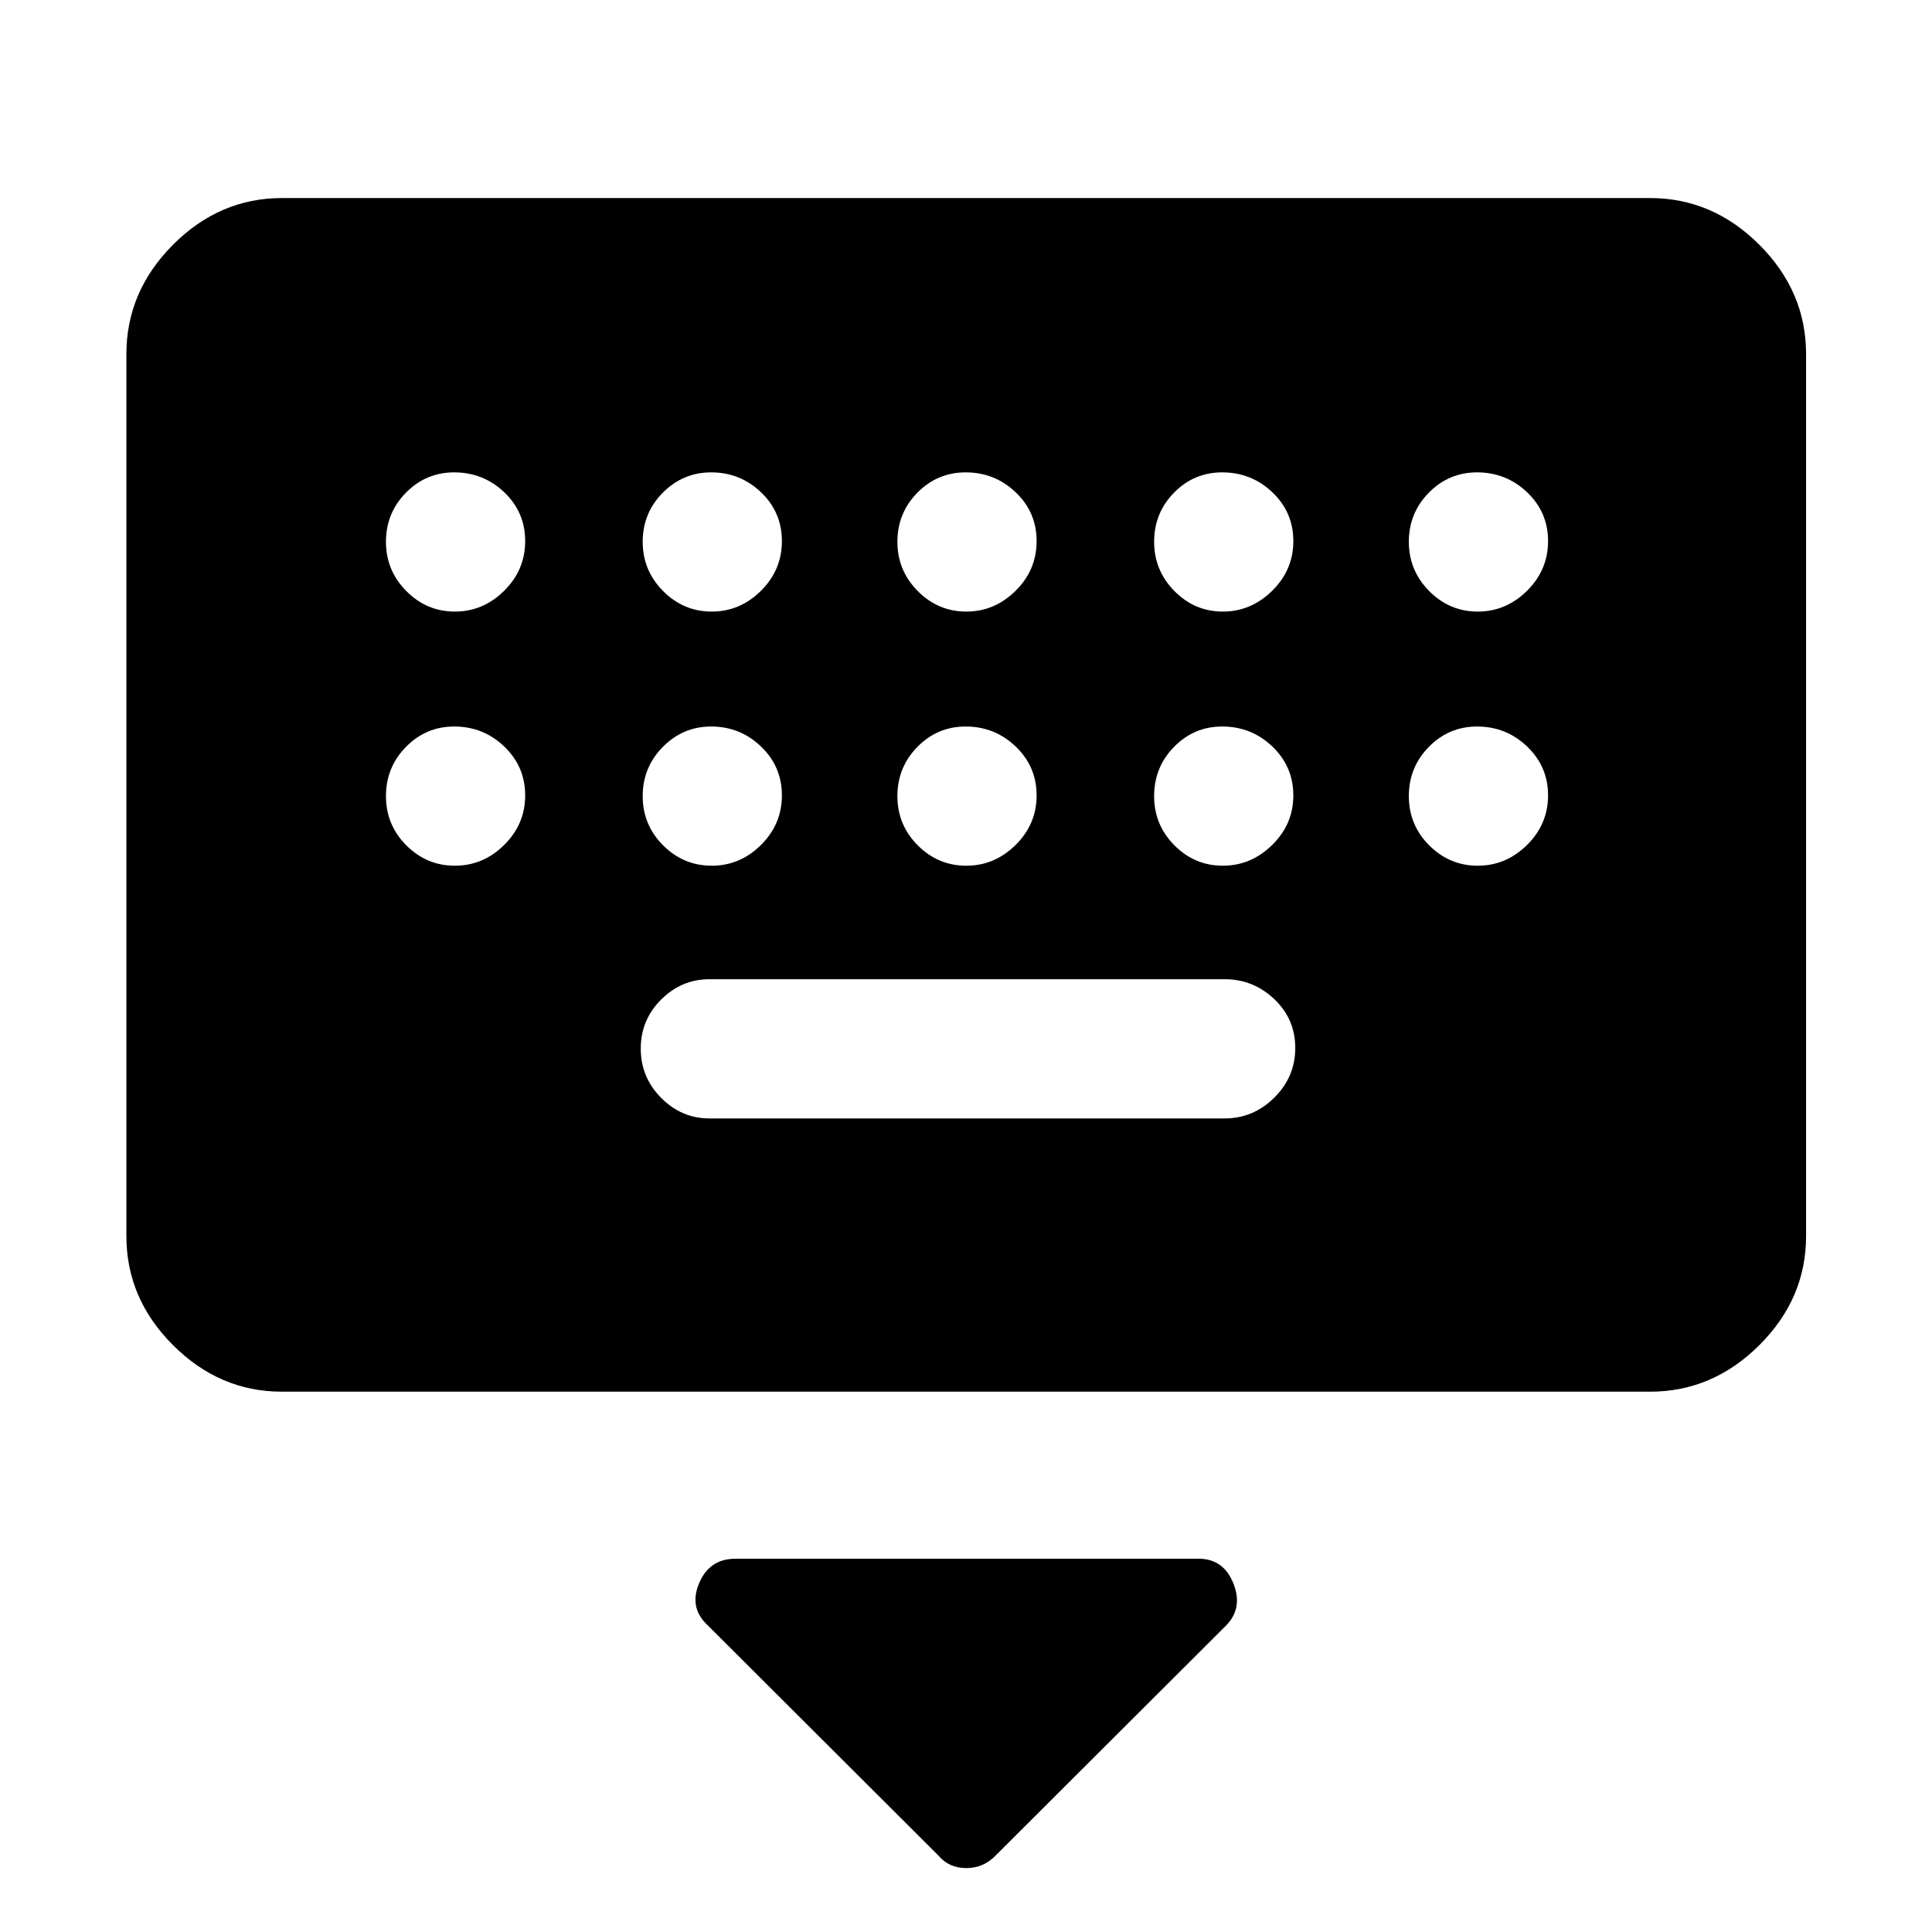 <svg xmlns="http://www.w3.org/2000/svg" height="48" viewBox="0 -960 960 960" width="48"><path d="M466.28-38 351.72-152.33q-9.48-8.71-4.35-20.93 5.12-12.22 18.06-12.22h230.14q12.36 0 17.27 12.22 4.92 12.22-3.56 20.93L494.72-38q-6.02 6.24-14.61 6.24T466.28-38ZM140.11-268.48q-31.02 0-54.16-23.14-23.15-23.14-23.15-54.16v-438.26q0-31.12 23.15-54.33 23.14-23.22 54.16-23.22h679.78q31.12 0 54.33 23.22 23.21 23.21 23.21 54.33v438.26q0 31.02-23.21 54.16-23.21 23.14-54.33 23.14H140.11Zm212.37-135.78h256.04q14.25 0 24.67-10.33 10.42-10.33 10.42-24.68 0-14.36-10.42-24.26-10.42-9.9-24.67-9.9H352.48q-13.82 0-23.95 10.09-10.14 10.1-10.14 24.38 0 14.29 10.14 24.49 10.13 10.21 23.95 10.21ZM226.03-656.11q14.03 0 24.48-10.33 10.45-10.33 10.45-24.68 0-14.36-10.4-24.26-10.4-9.9-24.87-9.9-14.03 0-23.97 10.09-9.94 10.1-9.94 24.38 0 14.29 10.11 24.5 10.11 10.2 24.14 10.2Zm127.63 0q14.06 0 24.46-10.33t10.4-24.68q0-14.36-10.37-24.26-10.37-9.9-24.79-9.9-13.99 0-24 10.09-10.01 10.1-10.01 24.38 0 14.29 10.13 24.5 10.12 10.2 24.18 10.2Zm126.5 0q14.03 0 24.48-10.33 10.45-10.33 10.45-24.68 0-14.36-10.4-24.26-10.4-9.9-24.87-9.9-14.03 0-23.97 10.09-9.94 10.1-9.94 24.38 0 14.29 10.11 24.5 10.11 10.2 24.14 10.2Zm127.46 0q13.99 0 24.51-10.33 10.52-10.33 10.52-24.68 0-14.36-10.42-24.26-10.42-9.9-24.91-9.9-14.06 0-23.95 10.09-9.89 10.1-9.89 24.38 0 14.29 10.08 24.5 10.08 10.2 24.06 10.2Zm126.67 0q14.03 0 24.48-10.33 10.45-10.33 10.45-24.68 0-14.36-10.4-24.26-10.4-9.9-24.87-9.9-14.03 0-23.97 10.09-9.94 10.1-9.94 24.38 0 14.29 10.11 24.5 10.11 10.2 24.14 10.2ZM226.03-529.83q14.03 0 24.48-10.31 10.45-10.31 10.45-24.63 0-14.33-10.4-24.28-10.4-9.95-24.87-9.95-14.03 0-23.97 10.13-9.94 10.12-9.94 24.45t10.11 24.46q10.11 10.13 24.14 10.13Zm127.63 0q14.06 0 24.46-10.31t10.4-24.63q0-14.33-10.37-24.28-10.37-9.95-24.79-9.95-13.99 0-24 10.13-10.01 10.12-10.01 24.45t10.13 24.46q10.12 10.13 24.18 10.13Zm126.5 0q14.03 0 24.48-10.31 10.45-10.31 10.45-24.63 0-14.33-10.4-24.28-10.4-9.95-24.87-9.95-14.03 0-23.97 10.13-9.94 10.12-9.94 24.45t10.11 24.46q10.11 10.13 24.14 10.13Zm127.46 0q13.99 0 24.51-10.31 10.52-10.31 10.52-24.63 0-14.33-10.42-24.28-10.42-9.95-24.91-9.95-14.06 0-23.95 10.13-9.89 10.12-9.89 24.45t10.08 24.46q10.08 10.13 24.06 10.13Zm126.67 0q14.03 0 24.48-10.31 10.45-10.31 10.45-24.63 0-14.33-10.4-24.28-10.4-9.95-24.87-9.95-14.03 0-23.97 10.13-9.94 10.12-9.94 24.45t10.11 24.46q10.11 10.13 24.14 10.13Z"/></svg>